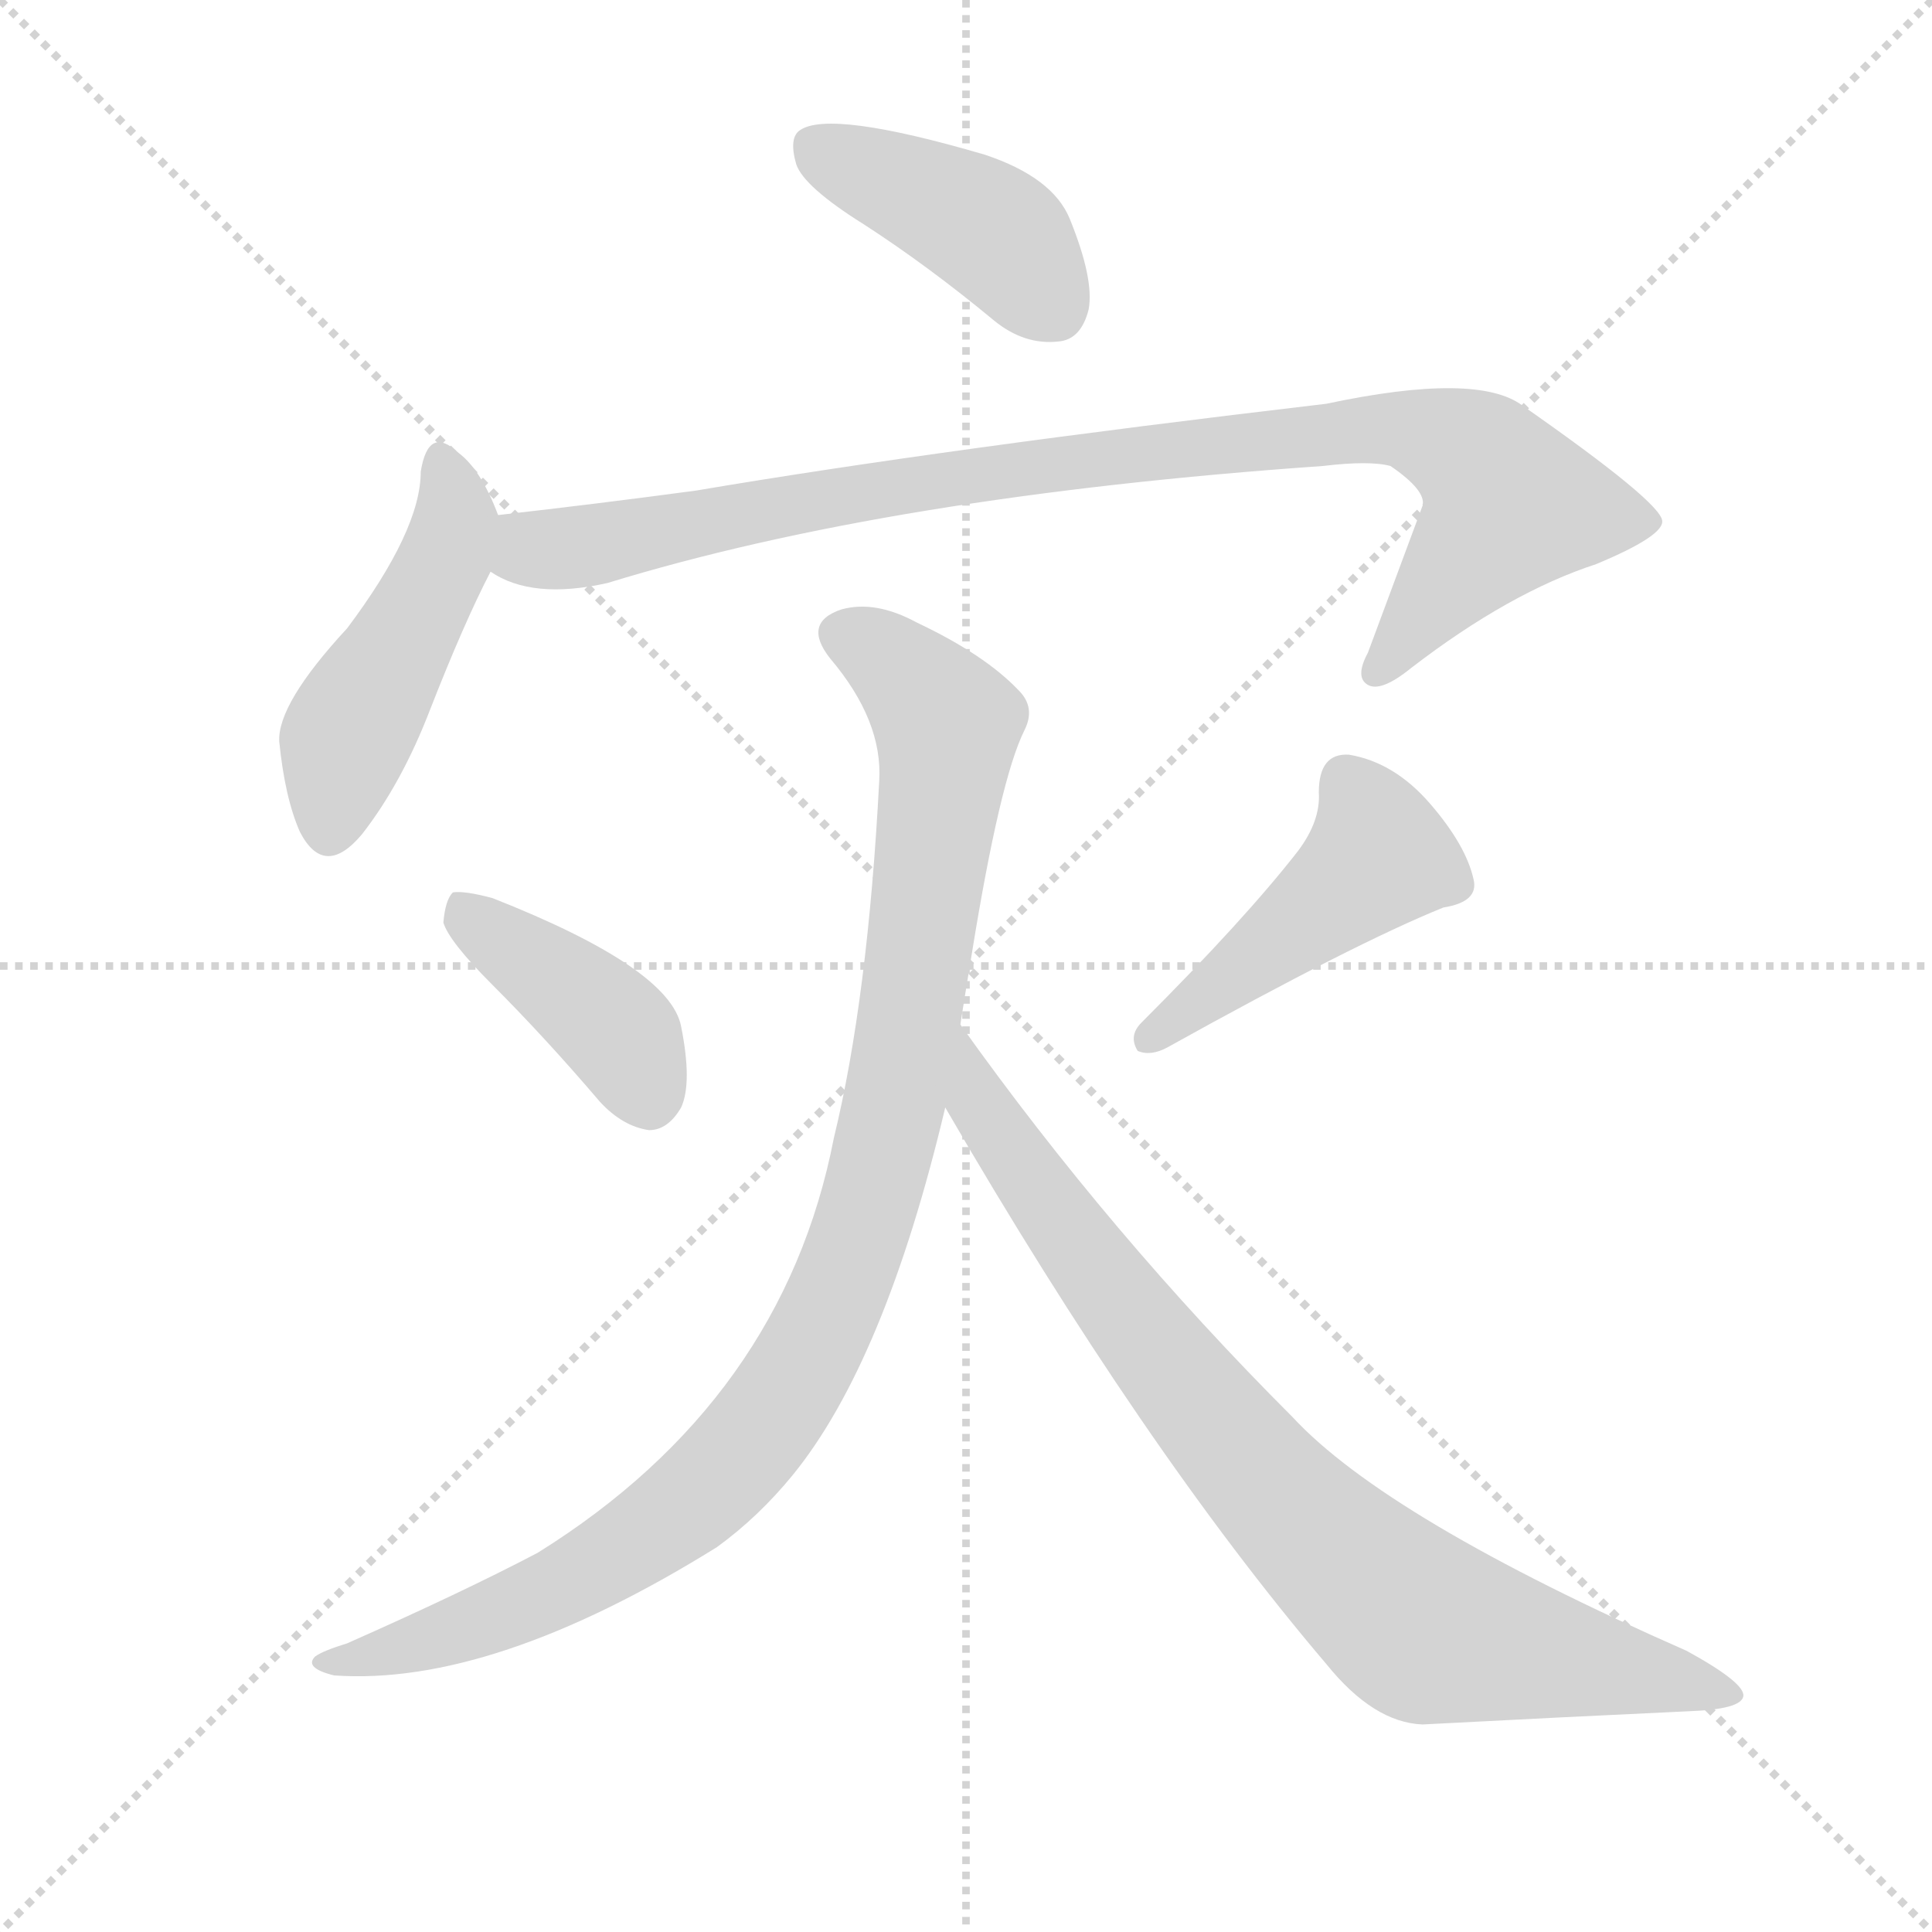 <svg version="1.1" viewBox="0 0 1024 1024" xmlns="http://www.w3.org/2000/svg">
  <g stroke="lightgray" stroke-dasharray="1,1" stroke-width="1" transform="scale(4, 4)">
    <line x1="0" y1="0" x2="256" y2="256"></line>
    <line x1="256" y1="0" x2="0" y2="256"></line>
    <line x1="128" y1="0" x2="128" y2="256"></line>
    <line x1="0" y1="128" x2="256" y2="128"></line>
  </g>
  <g transform="scale(1, -1) translate(0, -900)">
    <style type="text/css">
      
        @keyframes keyframes0 {
          from {
            stroke: blue;
            stroke-dashoffset: 412;
            stroke-width: 128;
          }
          57% {
            animation-timing-function: step-end;
            stroke: blue;
            stroke-dashoffset: 0;
            stroke-width: 128;
          }
          to {
            stroke: white;
            stroke-width: 1024;
          }
        }
        #make-me-a-hanzi-animation-0 {
          animation: keyframes0 0.585s both;
          animation-delay: 0s;
          animation-timing-function: linear;
        }
      
        @keyframes keyframes1 {
          from {
            stroke: blue;
            stroke-dashoffset: 464;
            stroke-width: 128;
          }
          60% {
            animation-timing-function: step-end;
            stroke: blue;
            stroke-dashoffset: 0;
            stroke-width: 128;
          }
          to {
            stroke: white;
            stroke-width: 1024;
          }
        }
        #make-me-a-hanzi-animation-1 {
          animation: keyframes1 0.628s both;
          animation-delay: 0.585s;
          animation-timing-function: linear;
        }
      
        @keyframes keyframes2 {
          from {
            stroke: blue;
            stroke-dashoffset: 921;
            stroke-width: 128;
          }
          75% {
            animation-timing-function: step-end;
            stroke: blue;
            stroke-dashoffset: 0;
            stroke-width: 128;
          }
          to {
            stroke: white;
            stroke-width: 1024;
          }
        }
        #make-me-a-hanzi-animation-2 {
          animation: keyframes2 1s both;
          animation-delay: 1.213s;
          animation-timing-function: linear;
        }
      
        @keyframes keyframes3 {
          from {
            stroke: blue;
            stroke-dashoffset: 400;
            stroke-width: 128;
          }
          57% {
            animation-timing-function: step-end;
            stroke: blue;
            stroke-dashoffset: 0;
            stroke-width: 128;
          }
          to {
            stroke: white;
            stroke-width: 1024;
          }
        }
        #make-me-a-hanzi-animation-3 {
          animation: keyframes3 0.576s both;
          animation-delay: 2.212s;
          animation-timing-function: linear;
        }
      
        @keyframes keyframes4 {
          from {
            stroke: blue;
            stroke-dashoffset: 454;
            stroke-width: 128;
          }
          60% {
            animation-timing-function: step-end;
            stroke: blue;
            stroke-dashoffset: 0;
            stroke-width: 128;
          }
          to {
            stroke: white;
            stroke-width: 1024;
          }
        }
        #make-me-a-hanzi-animation-4 {
          animation: keyframes4 0.619s both;
          animation-delay: 2.788s;
          animation-timing-function: linear;
        }
      
        @keyframes keyframes5 {
          from {
            stroke: blue;
            stroke-dashoffset: 986;
            stroke-width: 128;
          }
          76% {
            animation-timing-function: step-end;
            stroke: blue;
            stroke-dashoffset: 0;
            stroke-width: 128;
          }
          to {
            stroke: white;
            stroke-width: 1024;
          }
        }
        #make-me-a-hanzi-animation-5 {
          animation: keyframes5 1.052s both;
          animation-delay: 3.407s;
          animation-timing-function: linear;
        }
      
        @keyframes keyframes6 {
          from {
            stroke: blue;
            stroke-dashoffset: 824;
            stroke-width: 128;
          }
          73% {
            animation-timing-function: step-end;
            stroke: blue;
            stroke-dashoffset: 0;
            stroke-width: 128;
          }
          to {
            stroke: white;
            stroke-width: 1024;
          }
        }
        #make-me-a-hanzi-animation-6 {
          animation: keyframes6 0.921s both;
          animation-delay: 4.46s;
          animation-timing-function: linear;
        }
      
    </style>
    
      <path d="M 458 781 Q 492 759 527 730 Q 543 717 561 719 Q 573 720 577 736 Q 580 752 567 784 Q 558 806 522 818 Q 440 842 424 831 Q 418 827 422 813 Q 426 801 458 781 Z" fill="lightgray"></path>
    
      <path d="M 264 627 Q 255 651 243 660 Q 227 675 223 650 Q 223 619 184 567 Q 147 527 148 507 Q 151 477 159 459 Q 172 434 192 458 Q 213 485 228 524 Q 246 570 260 597 C 269 615 269 615 264 627 Z" fill="lightgray"></path>
    
      <path d="M 260 597 Q 282 582 322 591 Q 472 637 701 653 Q 726 656 737 653 Q 756 640 754 632 L 725 554 Q 718 541 725 537 Q 732 533 748 546 Q 800 586 846 601 Q 882 616 881 624 Q 880 634 807 685 Q 783 703 703 686 Q 499 662 369 640 Q 317 633 264 627 C 234 624 232 608 260 597 Z" fill="lightgray"></path>
    
      <path d="M 261 378 Q 289 350 318 316 Q 330 303 344 301 Q 354 301 361 313 Q 367 326 361 356 Q 355 387 261 424 Q 246 428 240 427 Q 236 423 235 411 Q 238 401 261 378 Z" fill="lightgray"></path>
    
      <path d="M 688 449 Q 660 413 605 358 Q 598 351 603 343 Q 610 340 619 345 Q 718 400 765 419 Q 784 422 781 434 Q 777 452 758 474 Q 739 496 715 500 Q 699 501 699 480 Q 700 465 688 449 Z" fill="lightgray"></path>
    
      <path d="M 509 357 Q 512 376 515 394 Q 530 487 543 513 Q 549 525 540 534 Q 522 553 486 570 Q 464 582 446 577 Q 425 570 440 551 Q 468 518 466 486 Q 460 371 442 297 Q 415 158 285 77 Q 245 56 184 29 Q 171 25 167 22 Q 161 16 177 12 Q 261 6 380 80 Q 402 96 420 118 Q 469 178 501 313 L 509 357 Z" fill="lightgray"></path>
    
      <path d="M 501 313 Q 606 132 703 18 Q 728 -13 754 -14 Q 830 -10 895 -7 Q 923 -6 924 1 Q 925 8 894 25 Q 735 95 685 149 Q 588 246 509 357 C 491 381 486 339 501 313 Z" fill="lightgray"></path>
    
    
      <clipPath id="make-me-a-hanzi-clip-0">
        <path d="M 458 781 Q 492 759 527 730 Q 543 717 561 719 Q 573 720 577 736 Q 580 752 567 784 Q 558 806 522 818 Q 440 842 424 831 Q 418 827 422 813 Q 426 801 458 781 Z"></path>
      </clipPath>
      <path clip-path="url(#make-me-a-hanzi-clip-0)" d="M 431 823 L 526 777 L 558 738" fill="none" id="make-me-a-hanzi-animation-0" stroke-dasharray="284 568" stroke-linecap="round"></path>
    
      <clipPath id="make-me-a-hanzi-clip-1">
        <path d="M 264 627 Q 255 651 243 660 Q 227 675 223 650 Q 223 619 184 567 Q 147 527 148 507 Q 151 477 159 459 Q 172 434 192 458 Q 213 485 228 524 Q 246 570 260 597 C 269 615 269 615 264 627 Z"></path>
      </clipPath>
      <path clip-path="url(#make-me-a-hanzi-clip-1)" d="M 233 654 L 241 628 L 237 608 L 186 515 L 174 462" fill="none" id="make-me-a-hanzi-animation-1" stroke-dasharray="336 672" stroke-linecap="round"></path>
    
      <clipPath id="make-me-a-hanzi-clip-2">
        <path d="M 260 597 Q 282 582 322 591 Q 472 637 701 653 Q 726 656 737 653 Q 756 640 754 632 L 725 554 Q 718 541 725 537 Q 732 533 748 546 Q 800 586 846 601 Q 882 616 881 624 Q 880 634 807 685 Q 783 703 703 686 Q 499 662 369 640 Q 317 633 264 627 C 234 624 232 608 260 597 Z"></path>
      </clipPath>
      <path clip-path="url(#make-me-a-hanzi-clip-2)" d="M 273 618 L 283 608 L 295 608 L 542 653 L 737 674 L 778 660 L 800 633 L 729 544" fill="none" id="make-me-a-hanzi-animation-2" stroke-dasharray="793 1586" stroke-linecap="round"></path>
    
      <clipPath id="make-me-a-hanzi-clip-3">
        <path d="M 261 378 Q 289 350 318 316 Q 330 303 344 301 Q 354 301 361 313 Q 367 326 361 356 Q 355 387 261 424 Q 246 428 240 427 Q 236 423 235 411 Q 238 401 261 378 Z"></path>
      </clipPath>
      <path clip-path="url(#make-me-a-hanzi-clip-3)" d="M 244 421 L 327 353 L 343 320" fill="none" id="make-me-a-hanzi-animation-3" stroke-dasharray="272 544" stroke-linecap="round"></path>
    
      <clipPath id="make-me-a-hanzi-clip-4">
        <path d="M 688 449 Q 660 413 605 358 Q 598 351 603 343 Q 610 340 619 345 Q 718 400 765 419 Q 784 422 781 434 Q 777 452 758 474 Q 739 496 715 500 Q 699 501 699 480 Q 700 465 688 449 Z"></path>
      </clipPath>
      <path clip-path="url(#make-me-a-hanzi-clip-4)" d="M 714 484 L 731 446 L 608 350" fill="none" id="make-me-a-hanzi-animation-4" stroke-dasharray="326 652" stroke-linecap="round"></path>
    
      <clipPath id="make-me-a-hanzi-clip-5">
        <path d="M 509 357 Q 512 376 515 394 Q 530 487 543 513 Q 549 525 540 534 Q 522 553 486 570 Q 464 582 446 577 Q 425 570 440 551 Q 468 518 466 486 Q 460 371 442 297 Q 415 158 285 77 Q 245 56 184 29 Q 171 25 167 22 Q 161 16 177 12 Q 261 6 380 80 Q 402 96 420 118 Q 469 178 501 313 L 509 357 Z"></path>
      </clipPath>
      <path clip-path="url(#make-me-a-hanzi-clip-5)" d="M 448 563 L 470 552 L 502 513 L 465 274 L 426 177 L 386 122 L 328 76 L 244 36 L 173 18" fill="none" id="make-me-a-hanzi-animation-5" stroke-dasharray="858 1716" stroke-linecap="round"></path>
    
      <clipPath id="make-me-a-hanzi-clip-6">
        <path d="M 501 313 Q 606 132 703 18 Q 728 -13 754 -14 Q 830 -10 895 -7 Q 923 -6 924 1 Q 925 8 894 25 Q 735 95 685 149 Q 588 246 509 357 C 491 381 486 339 501 313 Z"></path>
      </clipPath>
      <path clip-path="url(#make-me-a-hanzi-clip-6)" d="M 511 349 L 519 313 L 589 215 L 666 119 L 734 53 L 756 37 L 918 2" fill="none" id="make-me-a-hanzi-animation-6" stroke-dasharray="696 1392" stroke-linecap="round"></path>
    
  </g>
</svg>
